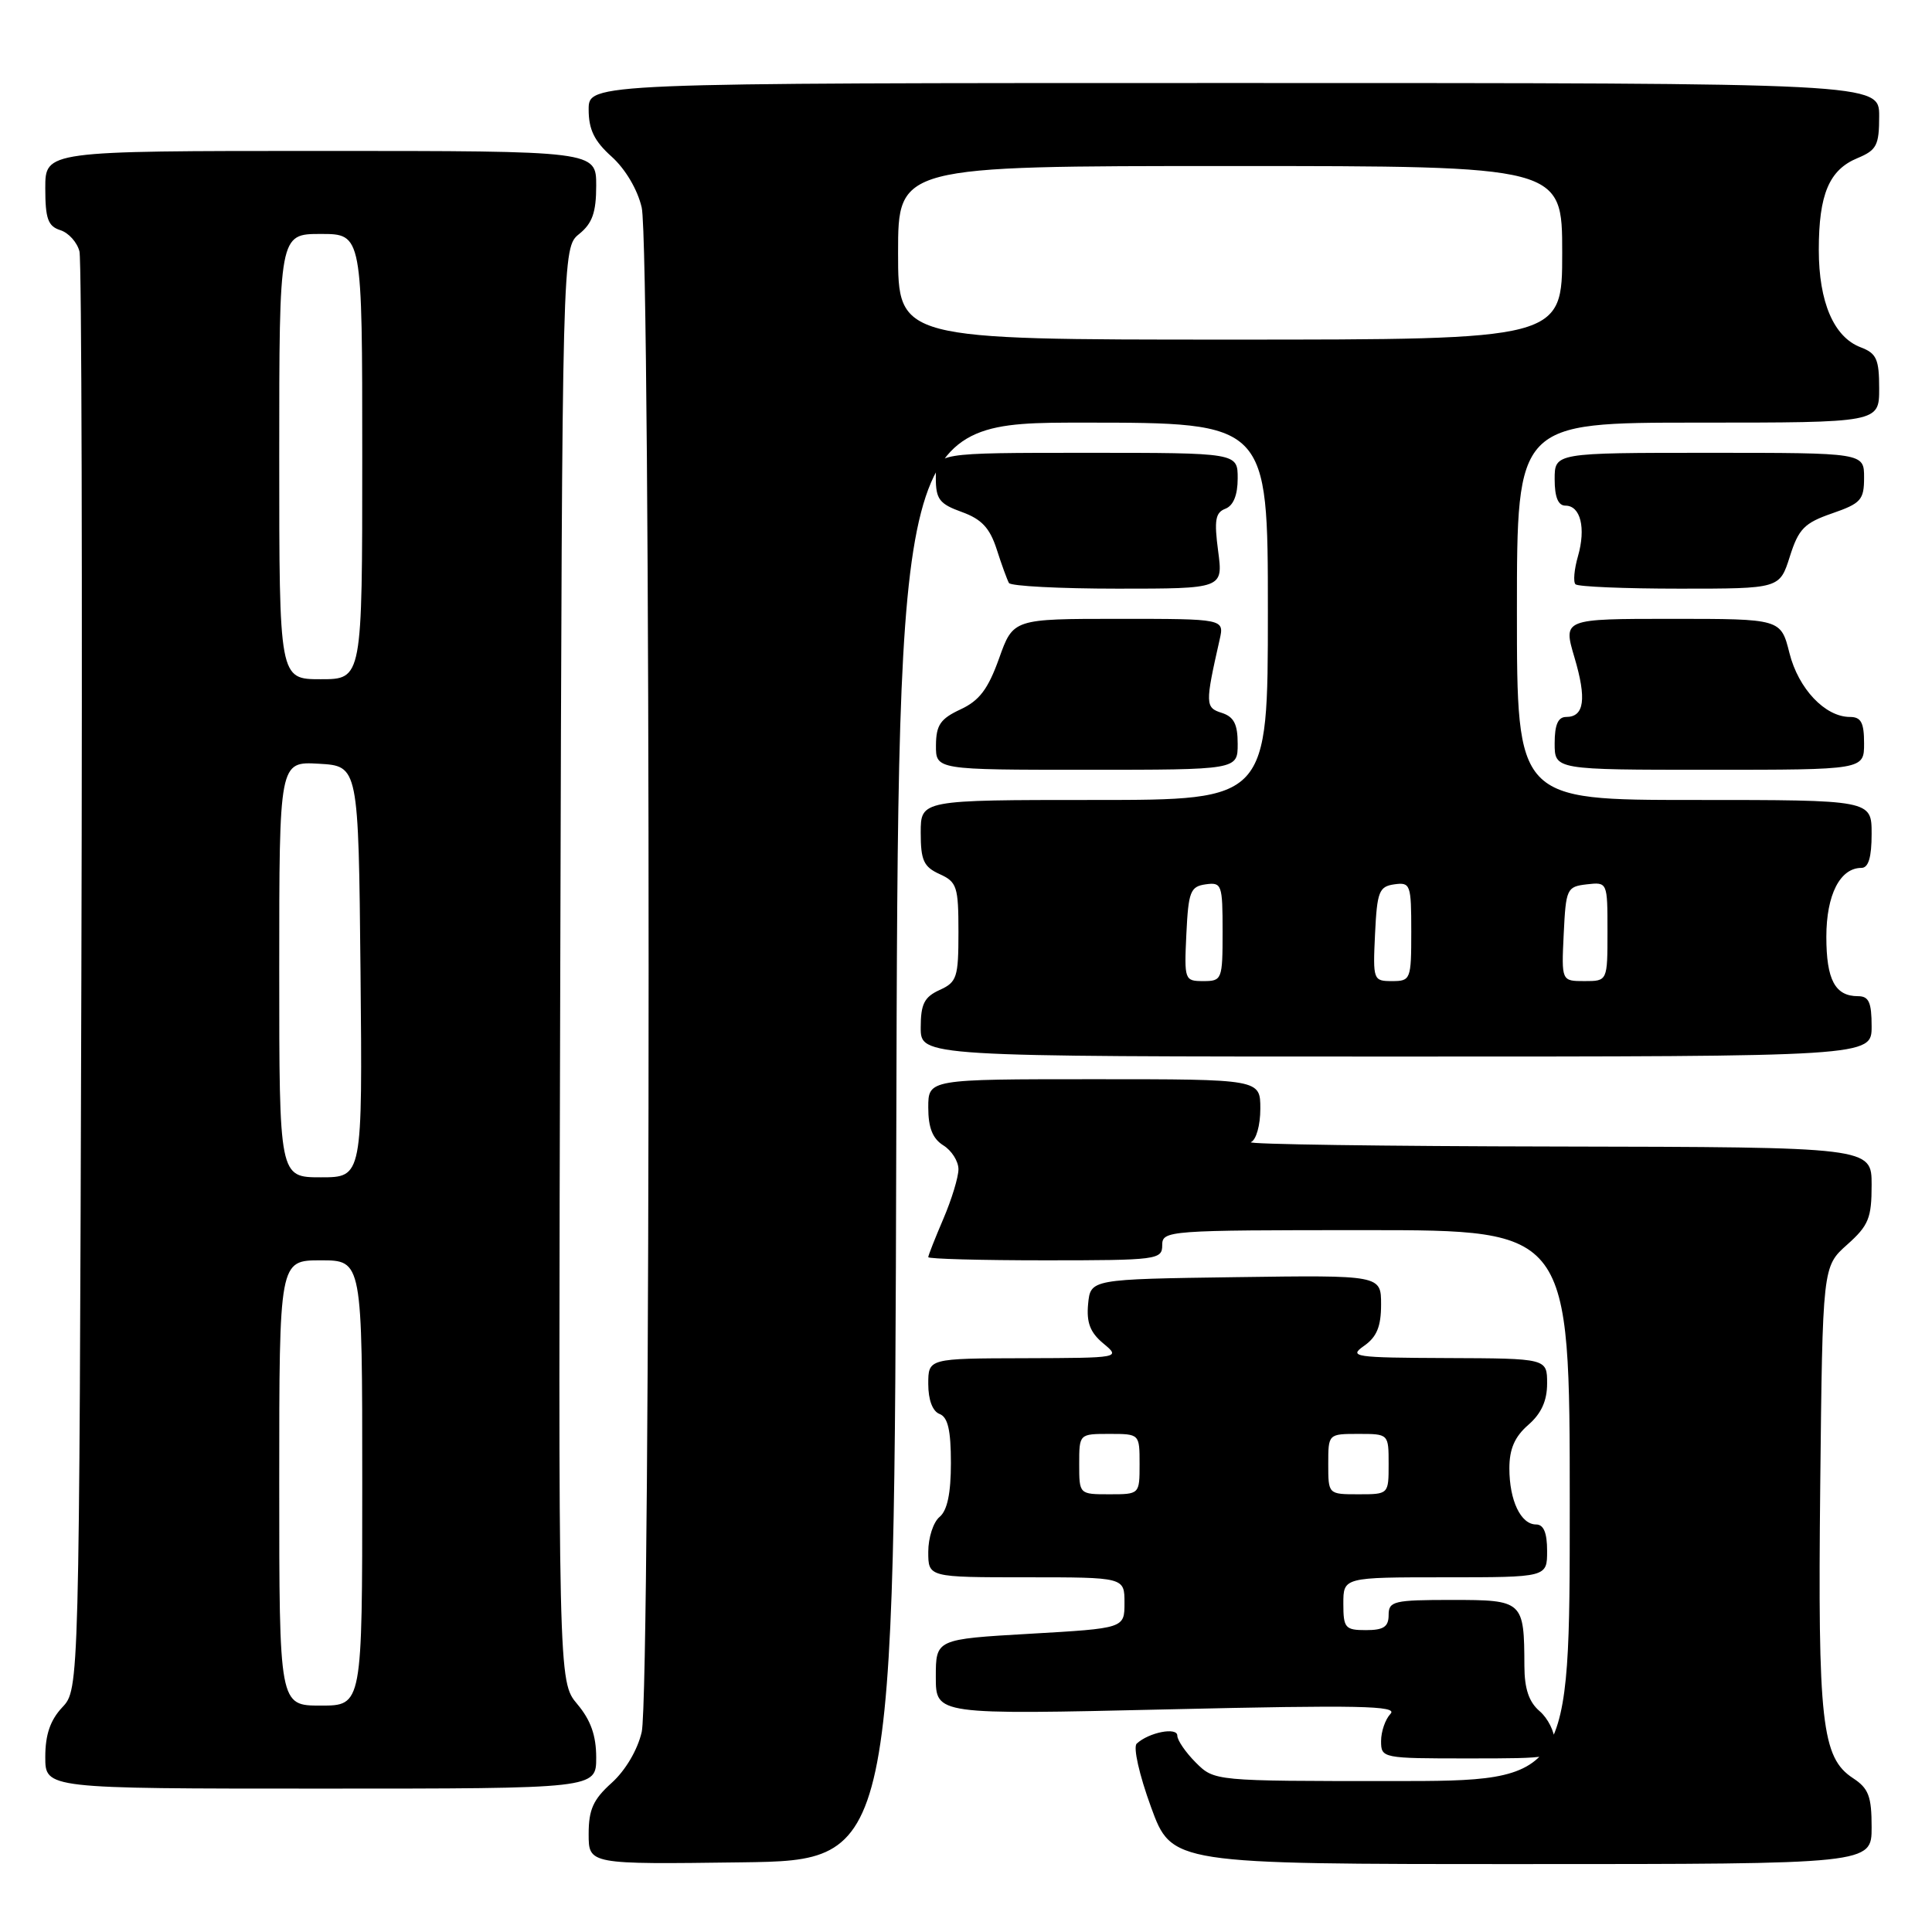 <?xml version="1.0" encoding="UTF-8" standalone="no"?>
<!DOCTYPE svg PUBLIC "-//W3C//DTD SVG 1.1//EN" "http://www.w3.org/Graphics/SVG/1.1/DTD/svg11.dtd" >
<svg xmlns="http://www.w3.org/2000/svg" xmlns:xlink="http://www.w3.org/1999/xlink" version="1.1" viewBox="0 0 256 256">
 <g >
 <path fill="currentColor"
d=" M 118.76 151.25 C 119.01 56.00 119.01 56.00 143.51 56.00 C 168.00 56.00 168.00 56.00 168.00 81.00 C 168.00 106.00 168.00 106.00 145.00 106.00 C 122.00 106.00 122.00 106.00 122.00 110.34 C 122.00 114.00 122.39 114.86 124.50 115.82 C 126.80 116.86 127.00 117.49 127.00 123.50 C 127.00 129.51 126.80 130.14 124.50 131.18 C 122.47 132.11 122.00 133.04 122.00 136.16 C 122.00 140.00 122.00 140.00 185.00 140.00 C 248.00 140.00 248.00 140.00 248.00 136.00 C 248.00 132.81 247.63 132.00 246.20 132.00 C 243.16 132.00 242.00 129.83 242.00 124.13 C 242.00 118.56 243.82 115.00 246.65 115.00 C 247.58 115.00 248.00 113.60 248.00 110.50 C 248.00 106.00 248.00 106.00 224.50 106.00 C 201.00 106.00 201.00 106.00 201.00 81.00 C 201.00 56.00 201.00 56.00 225.00 56.00 C 249.00 56.00 249.00 56.00 249.00 51.48 C 249.00 47.59 248.65 46.82 246.55 46.02 C 242.99 44.67 241.00 40.03 241.00 33.10 C 241.00 25.75 242.37 22.50 246.13 20.95 C 248.67 19.89 249.00 19.26 249.00 15.38 C 249.00 11.00 249.00 11.00 163.50 11.00 C 78.00 11.00 78.00 11.00 78.00 14.51 C 78.00 17.17 78.75 18.70 81.05 20.76 C 82.87 22.40 84.48 25.12 85.03 27.50 C 86.25 32.79 86.25 224.21 85.03 229.50 C 84.48 231.88 82.87 234.60 81.05 236.24 C 78.61 238.43 78.00 239.77 78.00 243.01 C 78.00 247.04 78.00 247.04 98.25 246.77 C 118.50 246.50 118.50 246.50 118.76 151.25 Z  M 248.00 242.12 C 248.00 238.03 247.60 236.97 245.54 235.62 C 241.38 232.90 240.86 228.24 241.19 196.85 C 241.50 167.83 241.50 167.83 244.75 164.93 C 247.60 162.39 248.00 161.41 248.00 157.01 C 248.00 152.00 248.00 152.00 206.25 151.92 C 183.29 151.88 165.06 151.62 165.75 151.34 C 166.45 151.05 167.00 149.11 167.00 146.92 C 167.00 143.00 167.00 143.00 145.00 143.00 C 123.00 143.00 123.00 143.00 123.00 146.76 C 123.00 149.44 123.58 150.88 125.00 151.77 C 126.10 152.45 127.00 153.88 127.00 154.93 C 127.00 155.98 126.10 158.93 125.00 161.50 C 123.90 164.07 123.00 166.35 123.00 166.58 C 123.00 166.81 129.97 167.00 138.50 167.00 C 153.33 167.00 154.00 166.91 154.00 165.00 C 154.00 163.05 154.67 163.00 181.00 163.00 C 208.00 163.00 208.00 163.00 208.00 199.50 C 208.00 236.00 208.00 236.00 184.45 236.00 C 160.91 236.00 160.91 236.00 158.45 233.55 C 157.10 232.20 156.00 230.59 156.00 229.98 C 156.00 228.81 152.22 229.55 150.62 231.04 C 150.13 231.50 150.95 235.16 152.51 239.43 C 155.27 247.00 155.27 247.00 201.63 247.00 C 248.00 247.00 248.00 247.00 248.00 242.12 Z  M 79.00 232.89 C 79.00 229.97 78.28 227.93 76.49 225.80 C 73.97 222.81 73.97 222.81 74.24 127.82 C 74.50 32.82 74.50 32.82 76.75 31.00 C 78.49 29.59 79.00 28.14 79.00 24.59 C 79.00 20.00 79.00 20.00 42.50 20.00 C 6.00 20.00 6.00 20.00 6.00 24.93 C 6.00 28.99 6.36 29.98 8.00 30.50 C 9.10 30.85 10.23 32.12 10.53 33.32 C 10.82 34.52 10.93 77.88 10.78 129.67 C 10.50 223.84 10.50 223.84 8.25 226.23 C 6.66 227.93 6.00 229.85 6.00 232.81 C 6.00 237.00 6.00 237.00 42.50 237.00 C 79.00 237.00 79.00 237.00 79.00 232.89 Z  M 206.00 230.72 C 206.00 229.47 205.10 227.67 204.00 226.73 C 202.59 225.52 202.00 223.77 201.99 220.76 C 201.96 212.12 201.83 212.00 192.38 212.00 C 184.67 212.00 184.00 212.16 184.00 214.00 C 184.00 215.56 183.33 216.00 181.00 216.00 C 178.24 216.00 178.00 215.72 178.00 212.50 C 178.00 209.00 178.00 209.00 191.50 209.00 C 205.00 209.00 205.00 209.00 205.00 205.50 C 205.00 203.09 204.54 202.00 203.54 202.00 C 201.51 202.00 200.00 198.82 200.00 194.56 C 200.00 191.99 200.71 190.37 202.50 188.81 C 204.23 187.31 205.00 185.61 205.00 183.32 C 205.00 180.00 205.00 180.00 191.75 179.95 C 179.41 179.90 178.66 179.79 180.75 178.33 C 182.43 177.15 183.00 175.77 183.00 172.86 C 183.00 168.96 183.00 168.96 163.75 169.23 C 144.50 169.50 144.50 169.50 144.18 172.79 C 143.95 175.24 144.45 176.56 146.18 178.00 C 148.50 179.93 148.48 179.93 135.75 179.97 C 123.00 180.00 123.00 180.00 123.00 183.39 C 123.00 185.49 123.57 187.01 124.50 187.36 C 125.60 187.78 126.00 189.52 126.00 193.85 C 126.00 197.88 125.52 200.15 124.50 201.00 C 123.67 201.68 123.00 203.76 123.00 205.62 C 123.00 209.00 123.00 209.00 136.00 209.00 C 149.00 209.00 149.00 209.00 149.00 212.38 C 149.00 215.76 149.00 215.76 136.50 216.48 C 124.00 217.20 124.00 217.20 124.00 222.21 C 124.00 227.21 124.00 227.21 154.75 226.50 C 180.06 225.91 185.28 226.02 184.25 227.09 C 183.56 227.81 183.00 229.44 183.00 230.70 C 183.00 232.97 183.17 233.00 194.50 233.00 C 205.80 233.00 206.00 232.96 206.00 230.72 Z  M 164.00 98.57 C 164.00 95.95 163.50 94.98 161.89 94.46 C 159.69 93.77 159.68 93.27 161.61 84.75 C 162.23 82.00 162.23 82.00 148.24 82.00 C 134.25 82.00 134.25 82.00 132.38 87.25 C 130.92 91.32 129.77 92.84 127.27 94.00 C 124.61 95.24 124.04 96.07 124.02 98.75 C 124.00 102.00 124.00 102.00 144.00 102.00 C 164.00 102.00 164.00 102.00 164.00 98.57 Z  M 247.00 98.50 C 247.00 95.75 246.60 95.00 245.13 95.00 C 241.84 95.00 238.30 91.27 237.11 86.53 C 235.97 82.00 235.97 82.00 221.54 82.00 C 207.11 82.00 207.11 82.00 208.62 87.10 C 210.26 92.62 209.93 95.00 207.53 95.00 C 206.45 95.00 206.00 96.02 206.00 98.50 C 206.00 102.00 206.00 102.00 226.50 102.00 C 247.00 102.00 247.00 102.00 247.00 98.50 Z  M 161.41 73.02 C 160.87 68.94 161.04 67.92 162.37 67.41 C 163.43 67.00 164.00 65.60 164.00 63.39 C 164.00 60.00 164.00 60.00 144.00 60.00 C 124.00 60.00 124.00 60.00 124.00 63.30 C 124.00 66.15 124.47 66.77 127.44 67.84 C 130.07 68.79 131.15 69.95 132.07 72.79 C 132.72 74.83 133.46 76.84 133.69 77.25 C 133.93 77.66 140.41 78.00 148.09 78.00 C 162.07 78.00 162.07 78.00 161.41 73.02 Z  M 237.16 73.75 C 238.32 70.08 239.08 69.30 242.75 68.03 C 246.59 66.70 247.00 66.24 247.00 63.28 C 247.00 60.00 247.00 60.00 226.50 60.00 C 206.00 60.00 206.00 60.00 206.00 63.50 C 206.00 65.87 206.46 67.00 207.43 67.00 C 209.43 67.00 210.16 69.96 209.09 73.70 C 208.59 75.43 208.44 77.11 208.76 77.42 C 209.07 77.74 215.29 78.00 222.57 78.00 C 235.81 78.00 235.81 78.00 237.16 73.75 Z  M 157.20 123.75 C 157.47 118.14 157.73 117.47 159.75 117.18 C 161.89 116.88 162.00 117.19 162.00 123.43 C 162.00 129.80 161.92 130.00 159.45 130.00 C 156.96 130.00 156.91 129.86 157.20 123.75 Z  M 182.20 123.75 C 182.47 118.14 182.73 117.47 184.75 117.18 C 186.89 116.88 187.00 117.19 187.00 123.43 C 187.00 129.80 186.92 130.00 184.45 130.00 C 181.96 130.00 181.91 129.86 182.20 123.75 Z  M 207.20 123.75 C 207.49 117.76 207.61 117.49 210.25 117.18 C 213.00 116.87 213.00 116.87 213.00 123.43 C 213.00 130.00 213.00 130.00 209.95 130.00 C 206.90 130.00 206.90 130.00 207.20 123.75 Z  M 119.00 33.50 C 119.00 22.00 119.00 22.00 163.00 22.00 C 207.00 22.00 207.00 22.00 207.00 33.50 C 207.00 45.00 207.00 45.00 163.00 45.00 C 119.00 45.00 119.00 45.00 119.00 33.50 Z  M 37.00 196.50 C 37.00 167.00 37.00 167.00 42.50 167.00 C 48.00 167.00 48.00 167.00 48.00 196.50 C 48.00 226.00 48.00 226.00 42.50 226.00 C 37.00 226.00 37.00 226.00 37.00 196.50 Z  M 37.00 128.45 C 37.00 100.90 37.00 100.90 42.25 101.20 C 47.50 101.50 47.50 101.50 47.77 128.75 C 48.03 156.00 48.03 156.00 42.52 156.00 C 37.00 156.00 37.00 156.00 37.00 128.45 Z  M 37.00 60.50 C 37.00 31.00 37.00 31.00 42.50 31.00 C 48.00 31.00 48.00 31.00 48.00 60.50 C 48.00 90.00 48.00 90.00 42.50 90.00 C 37.00 90.00 37.00 90.00 37.00 60.50 Z  M 143.00 194.00 C 143.00 190.00 143.00 190.00 147.00 190.00 C 151.00 190.00 151.00 190.00 151.00 194.00 C 151.00 198.00 151.00 198.00 147.00 198.00 C 143.00 198.00 143.00 198.00 143.00 194.00 Z  M 176.00 194.00 C 176.00 190.00 176.00 190.00 180.00 190.00 C 184.00 190.00 184.00 190.00 184.00 194.00 C 184.00 198.00 184.00 198.00 180.00 198.00 C 176.00 198.00 176.00 198.00 176.00 194.00 Z "/>
</g>
</svg>